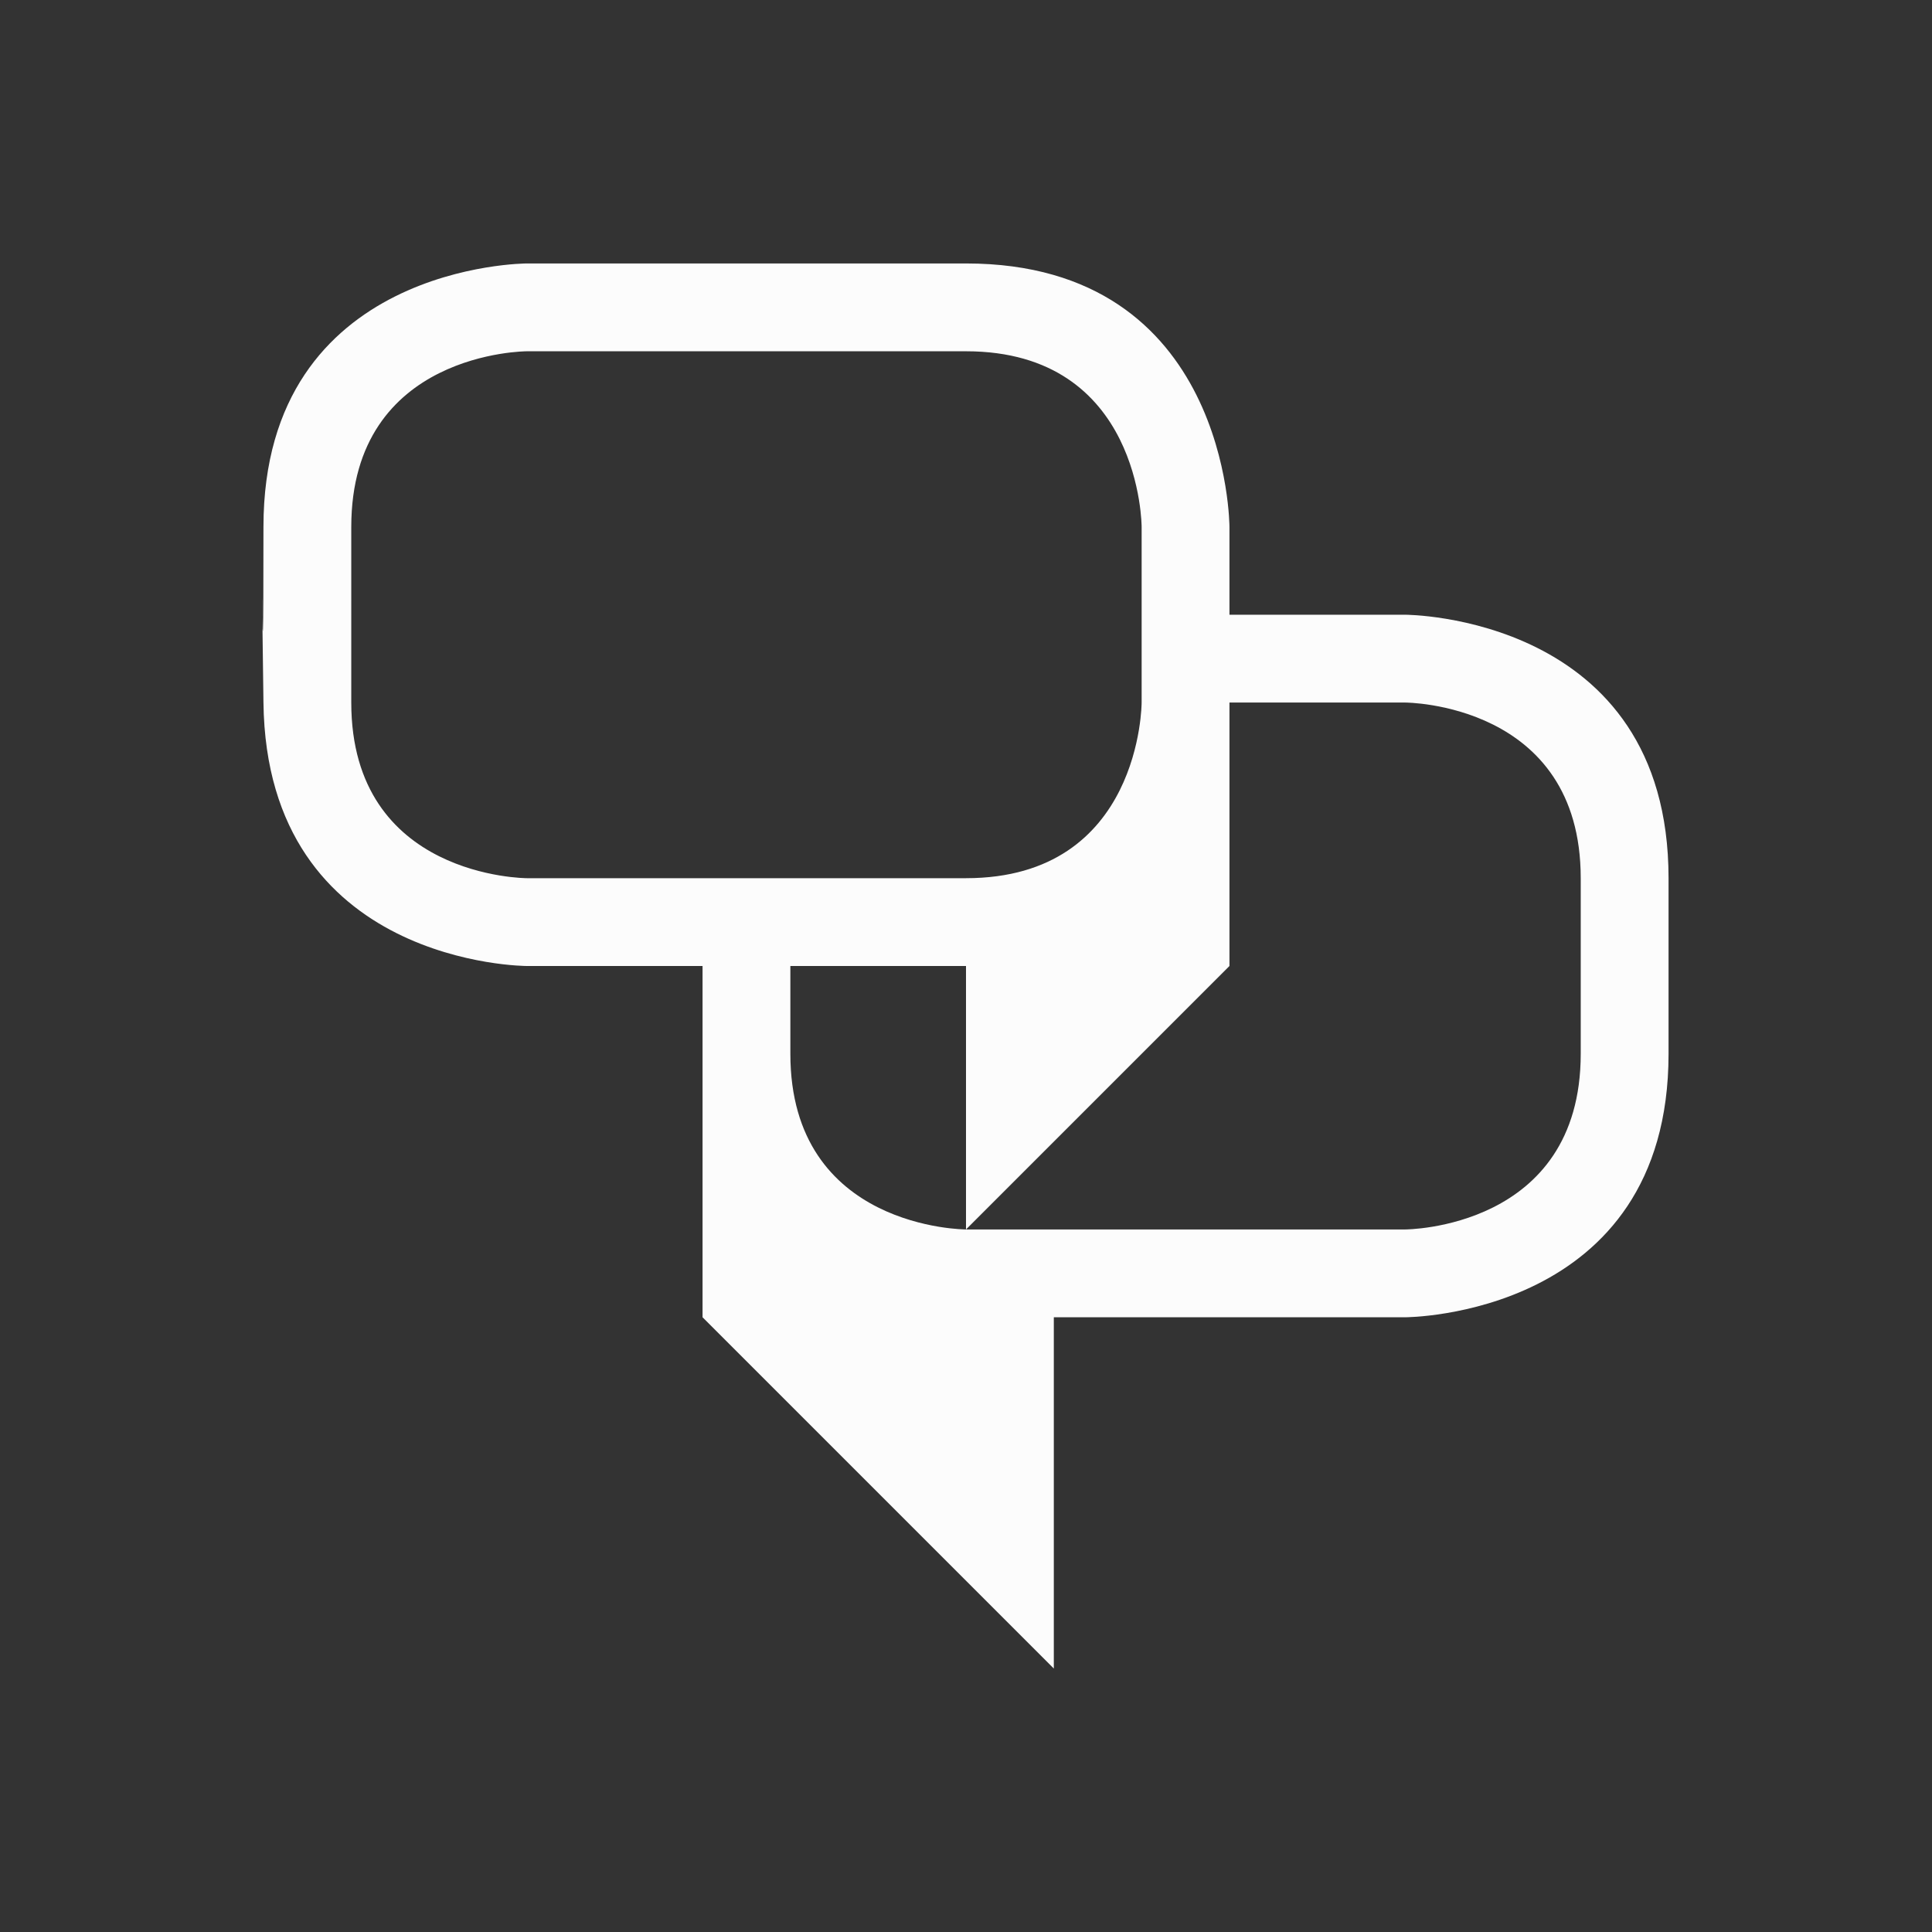 <svg xmlns="http://www.w3.org/2000/svg" viewBox="0 0 22 22">
  <rect x="0" y="0" width="22" height="22" fill="#333333" stroke="none"/>
  <defs id="defs3051">
<style type="text/css" id="current-color-scheme">.ColorScheme-Text {color:#fcfcfc;}</style>
  </defs>
 <path 
     style="fill:currentColor;fill-opacity:1;stroke:none" 
	d="m 3,6 c 0,3 -0.036,-1 0,2 0.036,3 3,3 3,3 h 2 v 4 l 4,4 v -4 h 4 c 0,0 3,0 3,-3 0,-3 0,1 0,-2 C 19,7 16,7 16,7 H 14 V 6 C 14,6 14,3 11,3 8,3 6,3 6,3 6,3 3,3 3,6 Z M 4,6 C 4,4 6,4 6,4 c 0,0 3,0 5,0 2,0 2,2 2,2 v 1 1 c 0,0 0,2 -2,2 -2,0 -5,0 -5,0 0,0 -2,0 -2,-2 z m 10,2 h 2 c 0,0 2,0 2,2 0,2 0,0 0,2 0,2 -2,2 -2,2 h -5 v 0 c 0,0 -2,0 -2,-2 0,-2 0,-1 0,-1 h 2 v 3 l 3,-3 z"
	 class="ColorScheme-Text"
     />
</svg>
